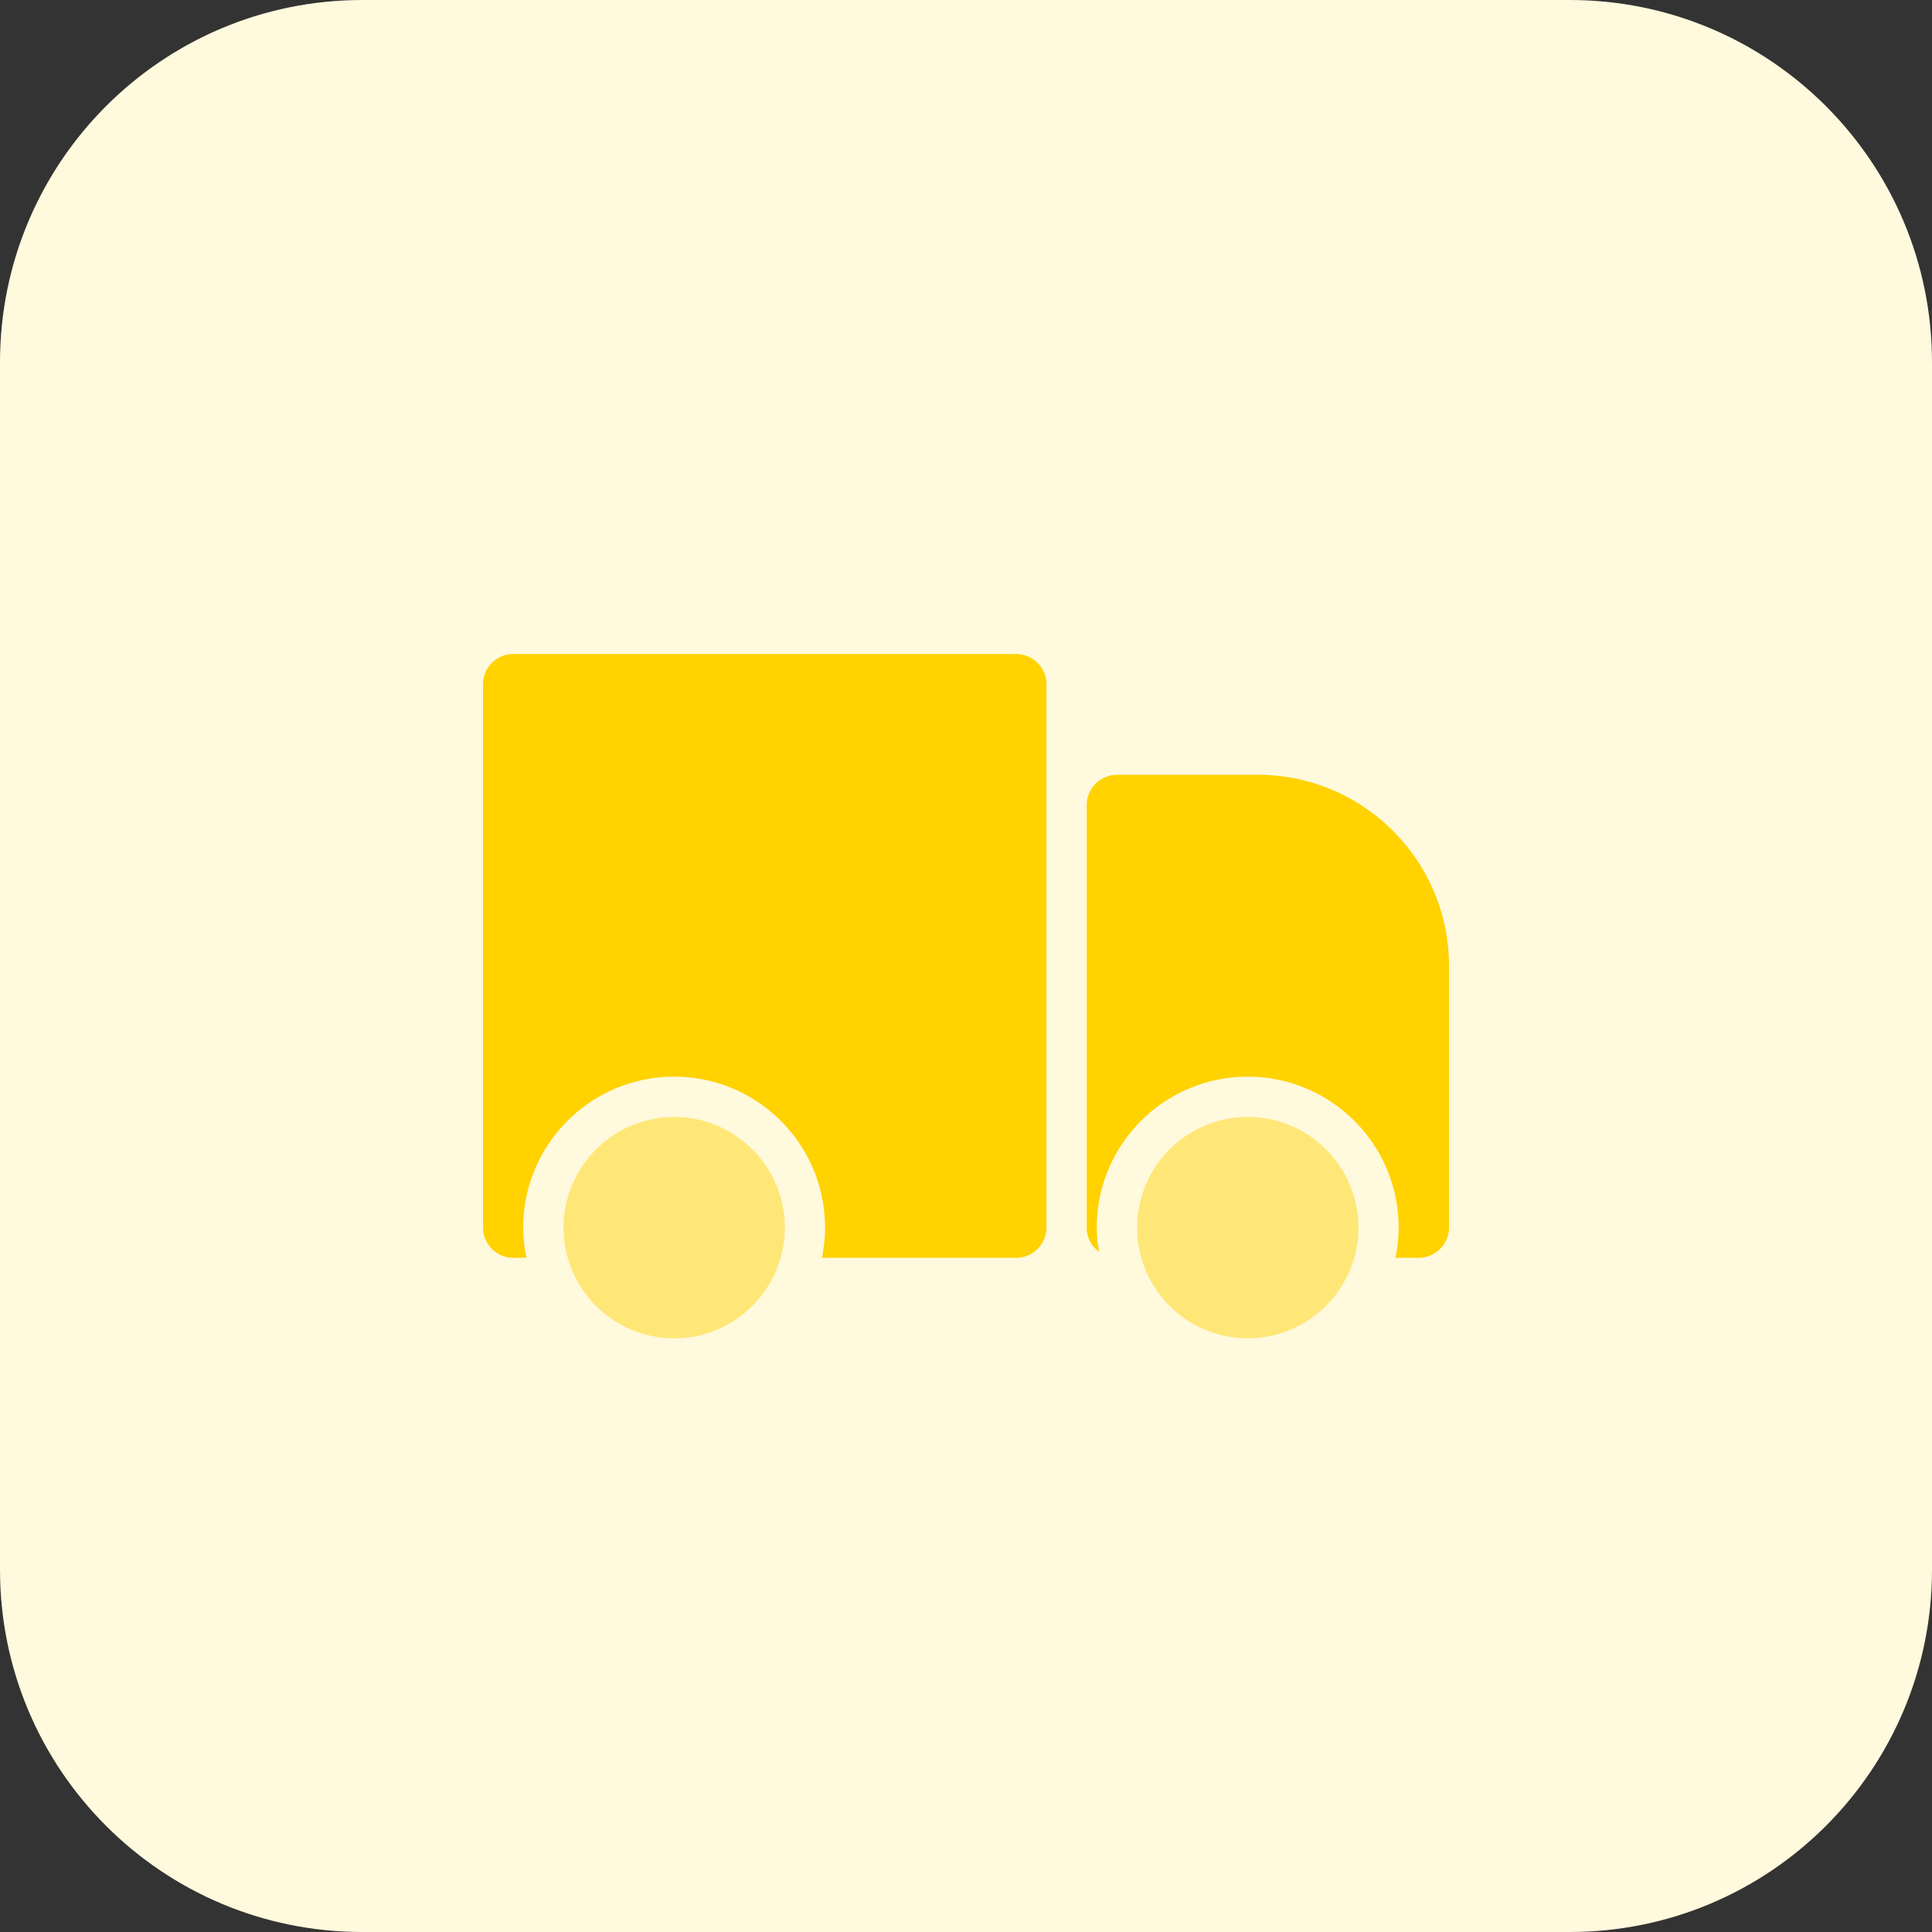 <svg width="96" height="96" fill="none" xmlns="http://www.w3.org/2000/svg"><rect width="100%" height="100%" fill="#333333" stroke="none"/><path d="M78 96H18C8.058 96 0 87.942 0 78V18C0 8.058 8.058 0 18 0h60c9.942 0 18 8.058 18 18v60c0 9.942-8.058 18-18 18z" fill="#FFF9DD"/><path d="M51.999 33.999v27c0 .819-.681 1.5-1.5 1.5h-9.66c.099-.48.159-.981.159-1.5 0-4.14-3.36-7.5-7.5-7.5-4.14 0-7.5 3.36-7.5 7.5 0 .519.06 1.02.159 1.5H25.5c-.819 0-1.5-.681-1.5-1.5v-27c0-.819.681-1.5 1.5-1.5h24.999c.822 0 1.5.681 1.5 1.5zM72 48v12.999c0 .819-.681 1.5-1.5 1.5h-1.161c.099-.48.159-.981.159-1.5 0-4.14-3.36-7.5-7.5-7.5-4.14 0-7.5 3.36-7.5 7.5 0 .42.039.819.12 1.2a1.44 1.44 0 01-.618-1.2v-21c0-.819.681-1.5 1.5-1.5h6.999C67.74 38.499 72 42.759 72 48z" fill="#FFD200"/><path d="M62.001 66.5a5.504 5.504 0 01-5.499-5.498 5.504 5.504 0 015.5-5.5 5.504 5.504 0 015.498 5.5 5.506 5.506 0 01-5.499 5.499zM33.501 66.5a5.504 5.504 0 01-5.499-5.498 5.504 5.504 0 015.5-5.5A5.502 5.502 0 0139 61a5.507 5.507 0 01-5.499 5.502z" fill="#FFE777"/></svg>